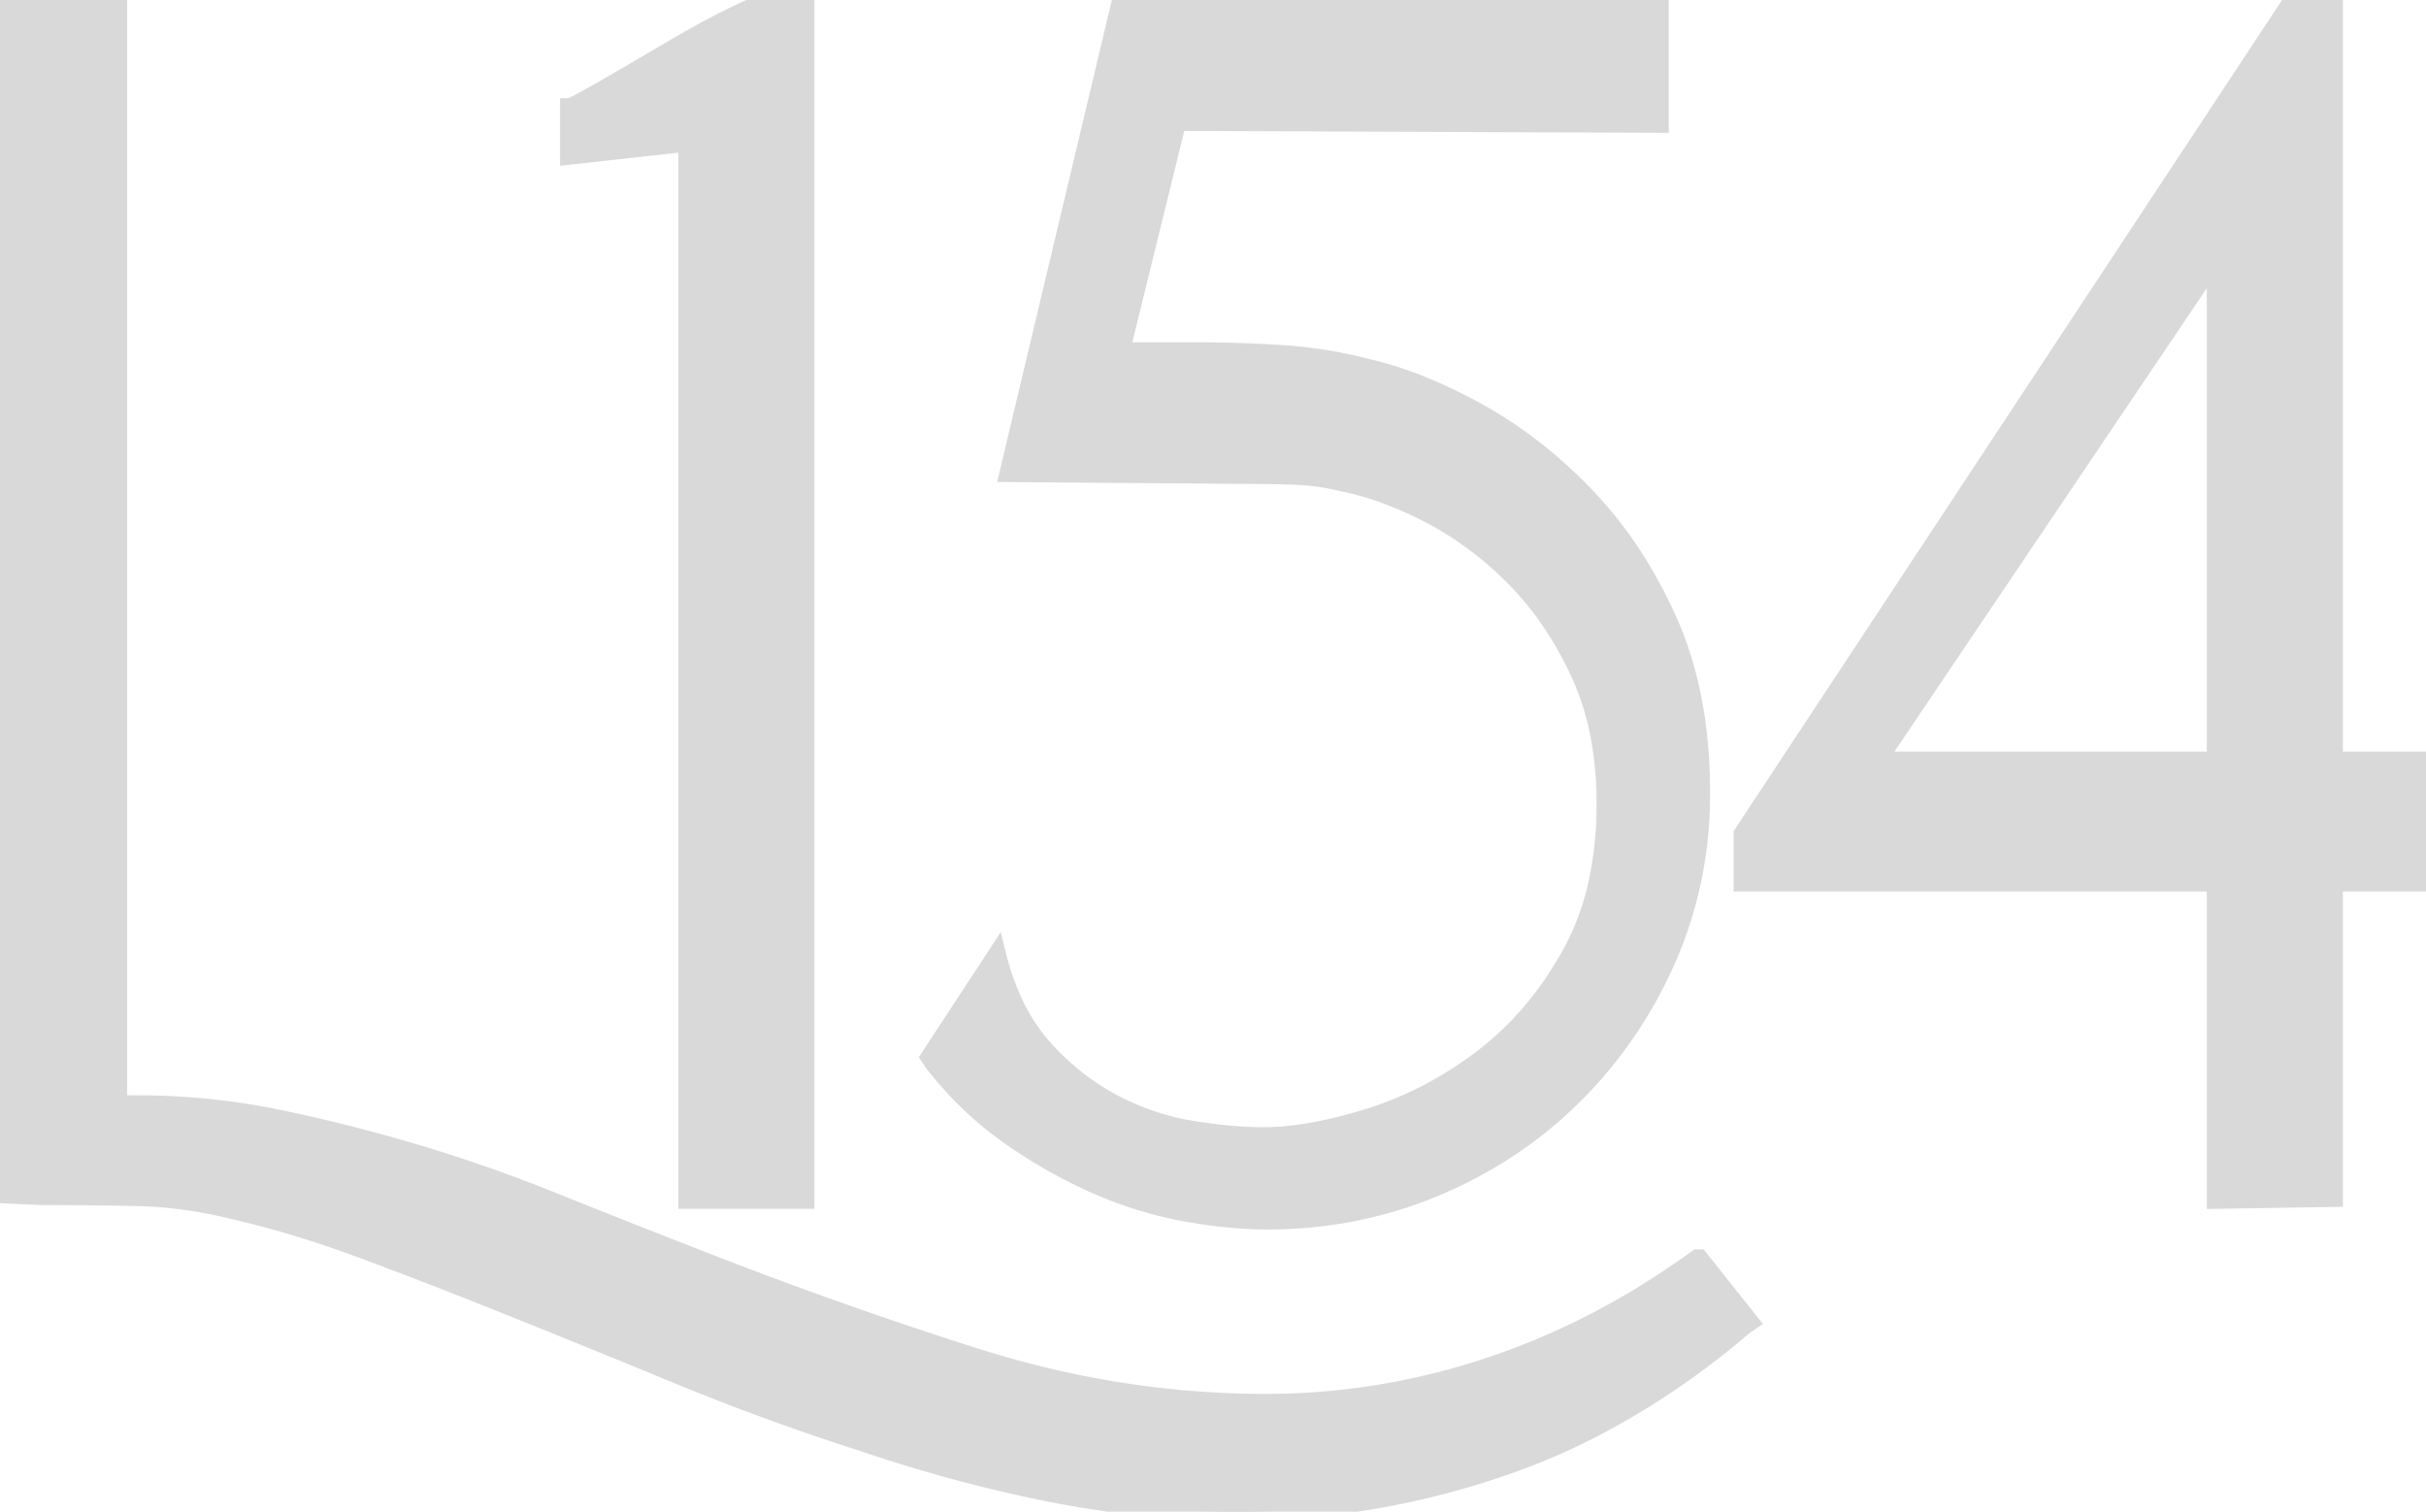 <svg width="129.2" height="80.5" viewBox="0 0 129.2 80.5" xmlns="http://www.w3.org/2000/svg"><g id="svgGroup" stroke-linecap="round" fill-rule="evenodd" font-size="9pt" stroke="#d9d9d9" stroke-width="0.25mm" fill="#d9d9d9" style="stroke:#d9d9d9;stroke-width:0.25mm;fill:#d9d9d9"><path d="M 0 0 L 6.3 0 L 6.3 58.8 L 7.3 58.8 Q 11.1 58.8 14.75 59.55 Q 18.4 60.3 22.1 61.4 Q 25.8 62.5 29.4 63.95 Q 33 65.4 36.6 66.8 Q 44.2 69.8 51.9 72.25 Q 59.6 74.7 67.4 74.7 Q 73.4 74.7 79.2 72.8 A 39.774 39.774 0 0 0 88.361 68.392 A 46.19 46.19 0 0 0 90.4 67 L 90.5 67 L 93.2 70.4 L 92.9 70.6 A 42.295 42.295 0 0 1 85.291 75.836 A 35.765 35.765 0 0 1 79.8 78.2 A 43.459 43.459 0 0 1 66.216 80.499 A 41.395 41.395 0 0 1 66 80.5 Q 60.9 80.5 55.9 79.5 Q 50.9 78.5 45.9 76.8 Q 40.9 75.2 36.05 73.2 Q 31.2 71.2 26.2 69.2 Q 22.7 67.8 19.2 66.5 Q 15.7 65.2 12.2 64.4 Q 9.7 63.8 7.2 63.75 Q 4.7 63.7 2.2 63.7 L 0 63.6 L 0 0 Z M 49.5 56.3 L 53.1 50.8 L 53.2 51.2 A 13.659 13.659 0 0 0 54.063 53.527 A 9.818 9.818 0 0 0 55.65 55.9 Q 57.3 57.7 59.3 58.75 Q 61.3 59.8 63.45 60.15 Q 65.373 60.463 66.936 60.496 A 17.219 17.219 0 0 0 67.3 60.5 A 13.902 13.902 0 0 0 69.268 60.349 Q 70.26 60.207 71.372 59.93 A 29.105 29.105 0 0 0 72.75 59.55 A 19.355 19.355 0 0 0 78.033 57.007 A 22.197 22.197 0 0 0 78.75 56.5 A 16.951 16.951 0 0 0 82.654 52.425 A 20.379 20.379 0 0 0 83.55 51 A 14.306 14.306 0 0 0 85.166 46.535 A 19.868 19.868 0 0 0 85.5 42.8 A 19.318 19.318 0 0 0 85.193 39.273 A 14.385 14.385 0 0 0 84.1 35.8 A 18.901 18.901 0 0 0 82.077 32.402 A 16.153 16.153 0 0 0 80.6 30.7 A 18.491 18.491 0 0 0 77.179 27.983 A 16.716 16.716 0 0 0 76.05 27.35 A 21.393 21.393 0 0 0 73.973 26.419 Q 72.923 26.018 71.947 25.794 A 12.332 12.332 0 0 0 71.5 25.7 Q 70.3 25.4 69.1 25.35 Q 67.9 25.3 66.7 25.3 L 53.7 25.2 L 59.7 0 L 88.4 0 L 88.4 6.6 L 62.7 6.5 L 59.7 18.7 L 63.7 18.7 Q 66 18.7 68.3 18.85 Q 70.6 19 72.9 19.6 Q 75.134 20.116 77.701 21.407 A 32.099 32.099 0 0 1 78.55 21.85 A 23.259 23.259 0 0 1 82.885 24.905 A 27.619 27.619 0 0 1 84.3 26.25 A 21.983 21.983 0 0 1 87.7 30.795 A 26.733 26.733 0 0 1 88.8 32.95 Q 90.6 36.9 90.6 42.2 A 21.885 21.885 0 0 1 89.107 50.3 A 21.032 21.032 0 0 1 88.75 51.15 Q 86.9 55.3 83.75 58.4 Q 80.6 61.5 76.4 63.25 Q 72.2 65 67.5 65 Q 65.4 65 63 64.55 Q 60.6 64.1 58.25 63.05 Q 55.9 62 53.7 60.45 A 18.492 18.492 0 0 1 50.389 57.436 A 21.254 21.254 0 0 1 49.7 56.6 L 49.5 56.3 Z M 118 47 L 92.8 47 L 92.8 44.4 L 122.1 0 L 124.3 0 L 124.3 40.5 L 129.2 40.5 L 129.2 47 L 124.3 47 L 124.3 63.8 L 118 63.9 L 118 47 Z M 30.3 8.3 L 30.3 5.7 L 30.4 5.7 Q 31.2 5.3 32.75 4.4 Q 34.3 3.5 36 2.5 A 49.314 49.314 0 0 1 38.063 1.349 A 40.19 40.19 0 0 1 39.25 0.75 A 17.936 17.936 0 0 1 39.883 0.458 Q 40.802 0.056 41.276 0.007 A 1.202 1.202 0 0 1 41.4 0 L 42.9 0 L 42.9 63.9 L 36.6 63.9 L 36.6 7.6 L 30.3 8.3 Z M 100 40.5 L 118 40.5 L 118 13.8 L 100 40.5 Z" vector-effect="non-scaling-stroke"/></g></svg>